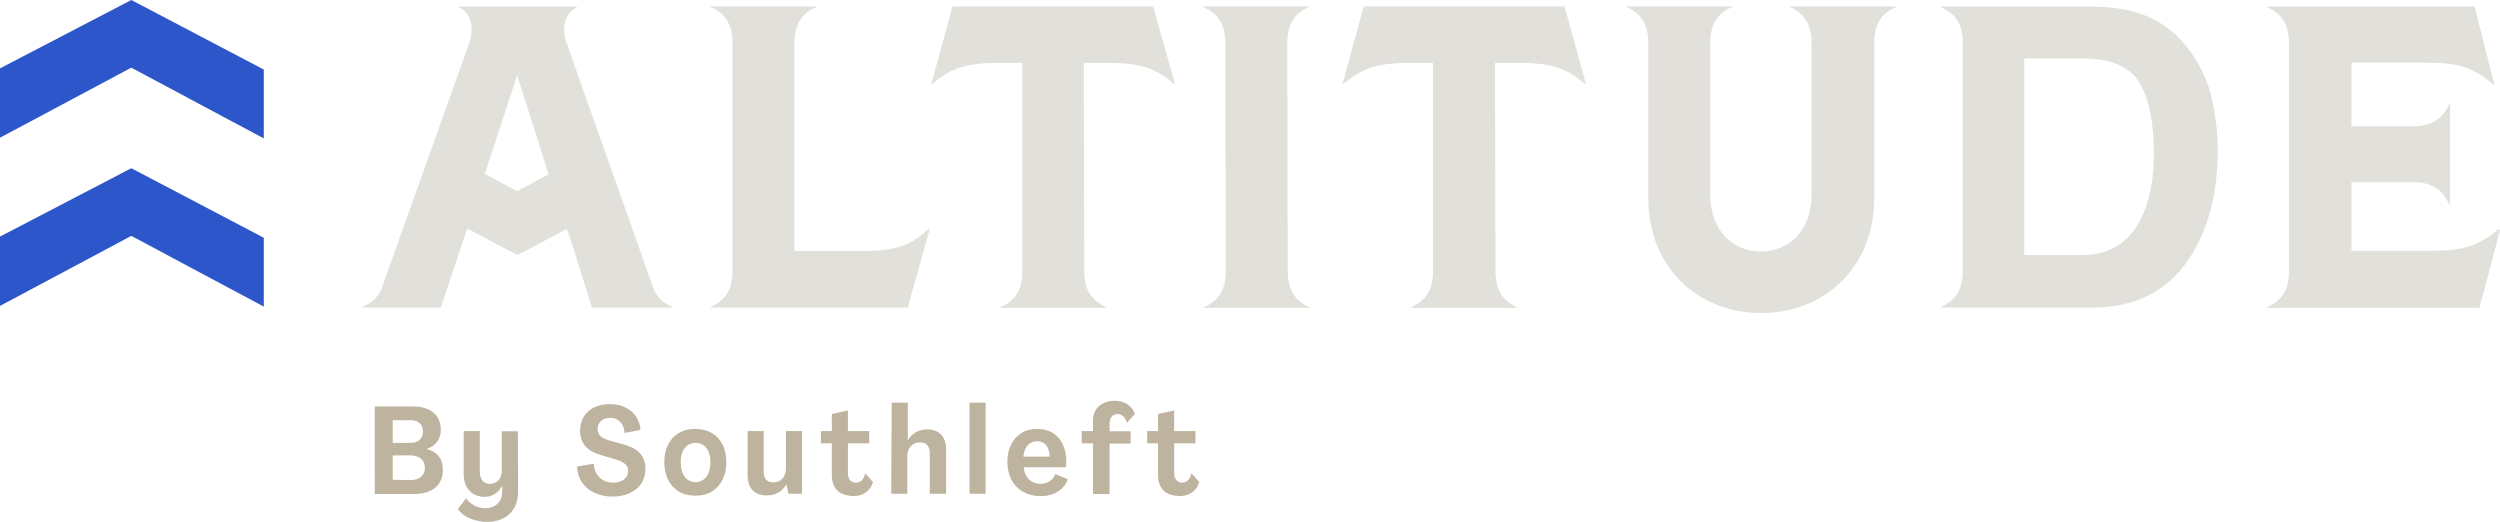 <?xml version="1.0" encoding="utf-8"?>
<!-- Generator: Adobe Illustrator 28.3.0, SVG Export Plug-In . SVG Version: 6.00 Build 0)  -->
<svg version="1.1" id="b" xmlns="http://www.w3.org/2000/svg" xmlns:xlink="http://www.w3.org/1999/xlink" x="0px" y="0px"
	 viewBox="0 0 1056.7 220.5" style="enable-background:new 0 0 1056.7 220.5;" xml:space="preserve">
	<path fill="#2D56CA" d="M111.5,100.5l-56-29.4L0,100v29.3l55.5-29.6l56,29.9C111.5,129.6,111.5,100.5,111.5,100.5z M111.5,29.4L55.5,0
		L0,28.9v29.3l55.5-29.6l56,29.9C111.5,58.5,111.5,29.4,111.5,29.4z"/>
	<path fill="#E2E0DA" d="M487.4,2.7l9.2,32.7l-0.3,0.2c-8.4-7.6-16.4-9-27.7-9h-10.5l0.2,88.2c0,8.4,3.7,12.5,9.2,15v0.3h-44.6v-0.3
		c5.5-2.3,9.2-6.6,9.2-15V26.6h-10.4c-11.3,0-19.4,1.5-27.7,9l-0.3-0.2l8.9-32.7L487.4,2.7L487.4,2.7z M284.2,129.7v0.3h-34
		l-8.2-26.2l-2.4-7l-20.9,11l-21.2-11.2l-2.4,7.2l-8.8,26.2h-33v-0.3c3.5-1.5,6.3-3.8,7.9-7.5l37.4-104.7c1.8-6.5,0.2-12.4-4.7-14.4
		V2.8h50c0,0,0,0.4,0,0.3c-4.7,2-6.4,7.5-4.9,13.7l37.3,105.4C277.8,125.8,280.6,128.2,284.2,129.7L284.2,129.7L284.2,129.7z
		 M231.9,73.7l-13.3-41.9l-13.7,41.7l13.7,7.3C218.6,80.8,231.9,73.7,231.9,73.7z M364.7,106.1h-28.9V18c0-8.4,3.7-12.7,9.2-15V2.7
		h-44.6V3c5.5,2.4,9.2,6.6,9.2,15v96.7c0,8.4-3.7,12.7-9.2,15v0.3h83.3l9.2-32.9l-0.5-0.3C384.1,104.9,375.5,106.1,364.7,106.1z
		 M544.3,114.7L544.1,18c0-8.4,3.7-12.7,9.2-15V2.7h-44.6V3c5.5,2.4,9.2,6.6,9.2,15v33.5l0.2,26.9v36.4c0,8.4-3.7,12.7-9.2,15v0.3
		h44.6v-0.3C547.9,127.4,544.3,123.1,544.3,114.7L544.3,114.7z M1056.1,96.7c-8.3,7.6-16.4,9.3-27.7,9.3h-34.5V77h26
		c8.7,0,12.8,3.8,15.4,9.5h0.3V43.9h-0.3c-2.6,5.7-6.7,9.5-15.4,9.5h-26V26.5h32.6c11.3,0,19.3,1.7,27.5,9.5l0.3-0.3L1046,2.8h-87.7
		v0.3c5.5,2.4,9.2,6.6,9.2,15v96.7c0,8.4-3.7,12.7-9.2,15v0.3h89.7l8.7-32.7L1056.1,96.7z M935,42.2c1.6,7.4,2.4,14.4,2.4,21.1
		c0,16.9-3.4,31.3-10.2,43c-9.2,15.8-23.4,23.7-42.7,23.7h-64.1v-0.3c5.3-2.2,8.9-6.3,9.2-14.1V16.2c-0.5-7.2-4.1-11-9.2-13.1V2.8
		h64c7.9,0.1,14.5,1,19.7,2.8c8.9,2.9,16.1,8.3,21.7,16.2C930.3,27.9,933.4,34.8,935,42.2L935,42.2L935,42.2z M910.4,65
		c0-13-2-22.9-6-29.9c-4.1-6.9-12.2-10.4-24.3-10.4h-24.5v83.1h24.5c12.6,0,21.3-6.2,26.3-18.6C909,82.5,910.4,74.4,910.4,65
		L910.4,65z M576.4,2.7l-8.9,32.7l0.3,0.2c8.3-7.5,16.4-9,27.7-9h10.2v88.2c0,8.4-3.7,12.7-9.2,15v0.3h44.6v-0.3
		c-5.3-2.4-9-6.6-9-15l-0.2-88.2h10.4c11.3,0,19.3,1.4,27.7,9l0.3-0.2l-9-32.7L576.4,2.7L576.4,2.7z M756.7,3c5.3,2.4,9,6.6,9,15
		v64.3c0,15.6-9.9,24-21.4,24s-21.4-8.4-21.4-24V18c0-8.4,3.7-12.7,9.2-15V2.7h-44.6V3c5.5,2.4,9.2,6.6,9.2,15v65.7
		c0,29.5,21.1,48.6,47.7,48.6s47.8-19.1,47.8-48.6V18c0-8.4,3.7-12.7,9.2-15V2.7h-44.6V3H756.7L756.7,3z"/>
	<path fill="#BDB39E" d="M158.4,171.8h16.2c3.7,0,6.5,0.9,8.6,2.6c2.1,1.7,3.1,4.2,3.1,7.3c0,2-0.5,3.7-1.6,5.1s-2.5,2.4-4.3,2.9v0.1
		c2.1,0.5,3.8,1.5,5,3c1.2,1.5,1.8,3.4,1.8,5.8c0,3.2-1.1,5.7-3.2,7.5c-2.1,1.8-5.2,2.7-9.1,2.7h-16.5L158.4,171.8L158.4,171.8z
		 M173.5,187.2c1.7,0,3-0.4,3.9-1.3s1.4-2,1.4-3.5s-0.5-2.7-1.4-3.5c-0.9-0.9-2.2-1.3-3.9-1.3H166v9.6L173.5,187.2L173.5,187.2z
		 M173.5,202.9c1.9,0,3.4-0.4,4.5-1.4c1.1-0.9,1.6-2.2,1.6-3.8s-0.6-2.9-1.6-3.8c-1.1-0.9-2.6-1.4-4.5-1.4H166v10.3L173.5,202.9
		L173.5,202.9z M198.6,219.1c-2.1-0.9-3.8-2.2-5.1-3.9l3.5-4.6c0.9,1.3,2.1,2.3,3.5,3.1c1.4,0.7,2.9,1.1,4.6,1.1c2.2,0,4-0.7,5.3-2
		s1.9-3.1,1.9-5.5v-1.9h-0.1c-0.8,1.5-1.8,2.6-3.1,3.4c-1.3,0.8-2.7,1.2-4.2,1.2c-2.7,0-4.9-0.9-6.5-2.6c-1.6-1.8-2.4-4.2-2.4-7.2
		v-18h6.8v17.3c0,1.5,0.4,2.7,1.1,3.6s1.8,1.4,3.2,1.4c1.5,0,2.7-0.5,3.6-1.5s1.4-2.3,1.4-3.9v-16.8h6.8l0.1,25.4
		c0,4-1.2,7.2-3.6,9.5c-2.4,2.3-5.7,3.4-9.9,3.4C203.1,220.5,200.7,220,198.6,219.1L198.6,219.1z M251.3,208.3c-2.2-1-4-2.5-5.3-4.4
		s-2-4.2-2.1-6.7l7.1-1.2c0.1,2.4,0.9,4.3,2.4,5.8c1.5,1.5,3.5,2.2,5.8,2.2c1.9,0,3.5-0.5,4.6-1.4s1.7-2.2,1.7-3.6
		c0-1.2-0.4-2.2-1.3-2.9s-2.2-1.4-4.2-2l-5.1-1.5c-3.4-0.9-5.9-2.2-7.4-3.9c-1.5-1.7-2.3-3.9-2.3-6.6c0-2.2,0.5-4.2,1.5-5.9
		c1-1.7,2.5-3,4.4-4c1.9-0.9,4.2-1.4,6.8-1.4c2.4,0,4.5,0.4,6.4,1.4c1.9,0.9,3.4,2.2,4.5,3.8c1.1,1.6,1.8,3.5,1.9,5.7L264,183
		c-0.1-1.9-0.7-3.4-1.8-4.6c-1.1-1.2-2.5-1.8-4.2-1.8s-2.9,0.4-3.9,1.3c-1,0.9-1.5,2-1.5,3.4c0,1.2,0.4,2.2,1.2,3s2.1,1.4,3.9,1.9
		l5,1.4c3.5,0.9,6.1,2.2,7.7,3.9s2.4,3.9,2.4,6.7c0,2.3-0.6,4.3-1.7,6.1c-1.1,1.8-2.8,3.1-4.9,4.1c-2.1,1-4.6,1.5-7.4,1.5
		S253.5,209.3,251.3,208.3L251.3,208.3z M287,207.8c-2-1.2-3.5-2.8-4.6-5c-1.1-2.1-1.6-4.6-1.6-7.5s0.5-5.3,1.6-7.4
		c1.1-2.1,2.6-3.8,4.6-4.9c2-1.2,4.3-1.7,6.9-1.7s4.9,0.6,6.9,1.7s3.5,2.8,4.6,4.9c1.1,2.1,1.6,4.6,1.6,7.4s-0.5,5.3-1.6,7.5
		c-1.1,2.1-2.6,3.8-4.6,5s-4.3,1.7-6.9,1.7S289,209,287,207.8z M298.6,201.5c1.1-1.5,1.7-3.5,1.7-6.1s-0.6-4.5-1.7-6
		s-2.7-2.2-4.6-2.2s-3.5,0.8-4.6,2.2s-1.7,3.5-1.7,6s0.6,4.6,1.7,6.1s2.7,2.3,4.6,2.3S297.4,203,298.6,201.5z M318.1,207.2
		c-1.4-1.5-2.1-3.6-2.1-6.3v-18.7h6.8v17.4c0,1.4,0.4,2.4,1.1,3.2c0.7,0.8,1.7,1.1,2.9,1.1c1.6,0,2.9-0.5,3.9-1.6s1.5-2.5,1.5-4.3
		v-15.8h6.8v26.5h-5.7l-0.9-4h0c-0.8,1.5-2,2.7-3.4,3.5s-3.1,1.2-4.9,1.2C321.5,209.4,319.6,208.7,318.1,207.2L318.1,207.2z
		 M353.9,207.3c-1.5-1.5-2.3-3.6-2.3-6.2v-13.7H347v-5.2h4.6V175l6.8-1.5v8.7h9v5.2h-9v12.5c0,1.3,0.3,2.3,0.9,3
		c0.6,0.7,1.4,1.1,2.4,1.1c2.1,0,3.4-1.3,4-3.9l3.3,3.6c-0.5,1.9-1.5,3.3-3,4.4c-1.5,1.1-3.3,1.6-5.5,1.6
		C357.6,209.5,355.4,208.8,353.9,207.3L353.9,207.3z M376.9,170.2h6.8v16h0c0.8-1.5,2-2.7,3.4-3.5s3-1.2,4.9-1.2
		c2.5,0,4.4,0.8,5.8,2.2c1.4,1.5,2.1,3.6,2.1,6.3v18.7H393v-17.4c0-1.4-0.4-2.4-1.1-3.2c-0.7-0.8-1.7-1.1-2.9-1.1
		c-1.7,0-3,0.5-4,1.6s-1.5,2.5-1.5,4.3v15.8h-6.8L376.9,170.2L376.9,170.2z M409.8,170.2h6.8v38.5h-6.8V170.2z M432.3,207.8
		c-2.1-1.2-3.7-2.9-4.8-5c-1.1-2.2-1.7-4.7-1.7-7.6s0.5-5.2,1.6-7.3c1-2.1,2.5-3.7,4.4-4.9s4.1-1.7,6.7-1.7s4.6,0.6,6.5,1.7
		c1.8,1.1,3.2,2.7,4.2,4.8s1.5,4.5,1.5,7.2c0,1.2-0.1,2.1-0.2,2.5h-17.8c0.2,2.1,0.9,3.8,2.2,5.1c1.3,1.2,2.9,1.9,4.9,1.9
		c1.5,0,2.8-0.4,3.9-1.1s1.9-1.7,2.4-3l5.2,2.1c-0.7,2.2-2.1,4-4.2,5.3c-2.1,1.3-4.5,1.9-7.3,1.9S434.4,209,432.3,207.8L432.3,207.8
		z M443.7,193c-0.1-2-0.6-3.6-1.5-4.8c-0.9-1.1-2.2-1.7-3.8-1.7c-1.7,0-3,0.6-4,1.7s-1.6,2.7-1.9,4.8H443.7z M462,187.4h-4.8v-5.2
		h4.8v-4.4c0-2.6,0.8-4.6,2.5-6.1s3.9-2.3,6.6-2.3c2.1,0,4,0.5,5.5,1.5c1.5,1,2.5,2.4,3.1,4.1l-3.4,3.7c-0.3-1.1-0.8-2-1.5-2.7
		c-0.7-0.7-1.5-1-2.5-1s-1.8,0.4-2.4,1.1s-0.9,1.6-0.9,2.8v3.4h8.9v5.2h-8.9v21.3H462L462,187.4L462,187.4z M491.8,207.3
		c-1.5-1.5-2.3-3.6-2.3-6.2v-13.7h-4.6v-5.2h4.6V175l6.8-1.5v8.7h9v5.2h-9v12.5c0,1.3,0.3,2.3,0.9,3c0.6,0.7,1.4,1.1,2.4,1.1
		c2.1,0,3.4-1.3,4-3.9l3.3,3.6c-0.5,1.9-1.5,3.3-3,4.4c-1.5,1.1-3.3,1.6-5.5,1.6C495.5,209.5,493.3,208.8,491.8,207.3L491.8,207.3z"
		/>
</svg>

